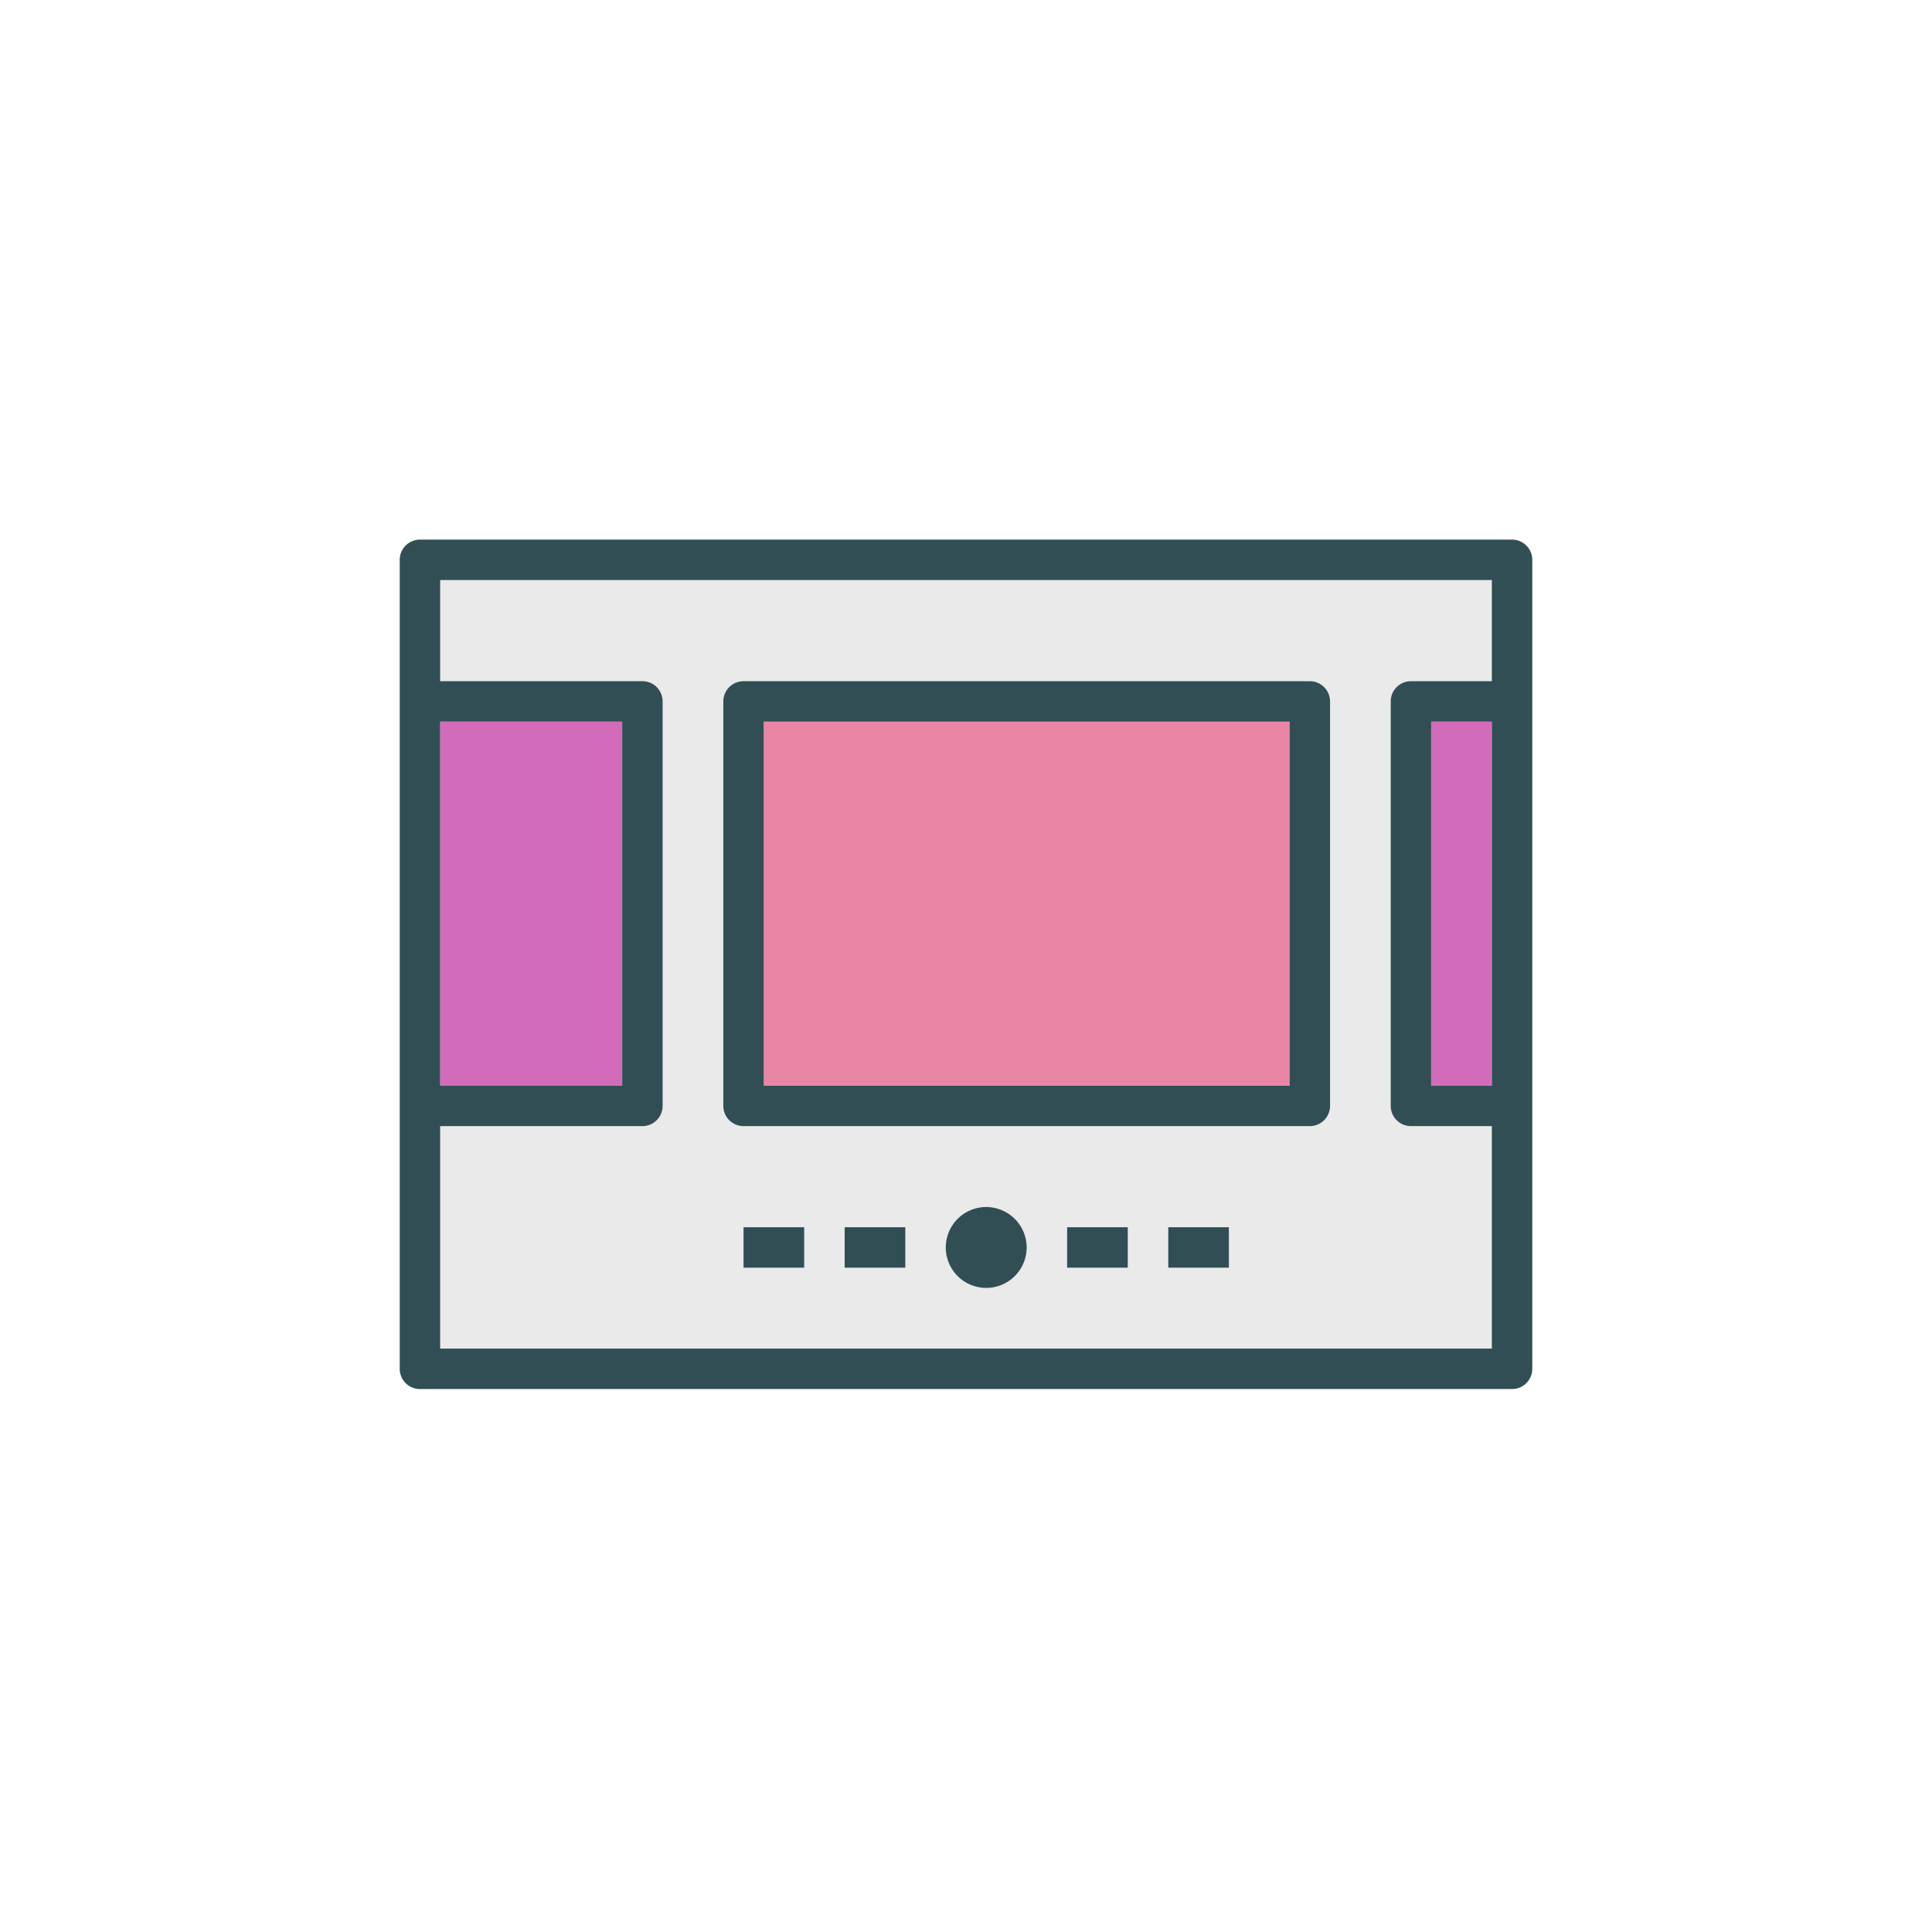 <svg xmlns="http://www.w3.org/2000/svg" width="290" height="290" viewBox="0 0 290 290">
  <g id="slider" transform="translate(60 17)">
    <rect id="Rectangle_1969" data-name="Rectangle 1969" width="290" height="290" transform="translate(-60 -17)" fill="#fff"/>
    <rect id="Rectangle_1960" data-name="Rectangle 1960" width="78.928" height="54.643" transform="translate(54.643 91.322)" fill="#ea86a5"/>
    <path id="Path_21477" data-name="Path 21477" d="M164,164.25a3.034,3.034,0,0,1-3.036-3.036V100.5A3.034,3.034,0,0,1,164,97.464h12.143V82.286H18.286V97.464H48.643a3.034,3.034,0,0,1,3.036,3.036v60.714a3.034,3.034,0,0,1-3.036,3.036H18.286v33.393H176.143V164.25ZM72.929,185.5H63.821v-6.072h9.107Zm15.178,0H79v-6.072h9.107Zm12.143,3.036a6.072,6.072,0,1,1,6.072-6.072A6.079,6.079,0,0,1,100.25,188.536ZM121.5,185.5h-9.107v-6.072H121.5Zm15.178,0h-9.107v-6.072h9.107Zm15.178-24.286a3.034,3.034,0,0,1-3.036,3.036h-85a3.034,3.034,0,0,1-3.036-3.036V100.5a3.034,3.034,0,0,1,3.036-3.036h85a3.034,3.034,0,0,1,3.036,3.036Z" transform="translate(-12.214 -12.214)" fill="#eaeaea"/>
    <g id="Group_12387" data-name="Group 12387" transform="translate(6.072 91.322)">
      <rect id="Rectangle_1961" data-name="Rectangle 1961" width="27.322" height="54.643" fill="#d26cba"/>
      <rect id="Rectangle_1962" data-name="Rectangle 1962" width="9.107" height="54.643" transform="translate(148.75)" fill="#d26cba"/>
    </g>
    <g id="Group_12388" data-name="Group 12388" transform="translate(0 64)">
      <path id="Path_21478" data-name="Path 21478" d="M166.964,64H3.036A3.034,3.034,0,0,0,0,67.036V188.464A3.034,3.034,0,0,0,3.036,191.5H166.964A3.034,3.034,0,0,0,170,188.464V67.036A3.034,3.034,0,0,0,166.964,64ZM6.072,91.322H33.393v54.643H6.072Zm0,94.107V152.036H36.429A3.034,3.034,0,0,0,39.465,149V88.286a3.034,3.034,0,0,0-3.036-3.036H6.072V70.072H163.929V85.25H151.786a3.034,3.034,0,0,0-3.036,3.036V149a3.034,3.034,0,0,0,3.036,3.036h12.143v33.393Zm157.857-39.464h-9.107V91.322h9.107Z" transform="translate(0 -64)" fill="#314e55"/>
      <path id="Path_21479" data-name="Path 21479" d="M252.929,365.714A6.072,6.072,0,1,0,259,371.786,6.079,6.079,0,0,0,252.929,365.714Z" transform="translate(-164.893 -265.536)" fill="#314e55"/>
      <path id="Path_21480" data-name="Path 21480" d="M234.322,128h-85a3.034,3.034,0,0,0-3.036,3.036V191.75a3.034,3.034,0,0,0,3.036,3.036h85a3.034,3.034,0,0,0,3.036-3.036V131.036A3.034,3.034,0,0,0,234.322,128Zm-3.036,60.714H152.357V134.072h78.928v54.643Z" transform="translate(-97.714 -106.75)" fill="#314e55"/>
      <rect id="Rectangle_1963" data-name="Rectangle 1963" width="9.107" height="6.072" transform="translate(51.607 103.214)" fill="#314e55"/>
      <rect id="Rectangle_1964" data-name="Rectangle 1964" width="9.107" height="6.072" transform="translate(66.786 103.214)" fill="#314e55"/>
      <rect id="Rectangle_1965" data-name="Rectangle 1965" width="9.107" height="6.072" transform="translate(100.178 103.214)" fill="#314e55"/>
      <rect id="Rectangle_1966" data-name="Rectangle 1966" width="9.107" height="6.072" transform="translate(115.357 103.214)" fill="#314e55"/>
    </g>
  </g>
</svg>
